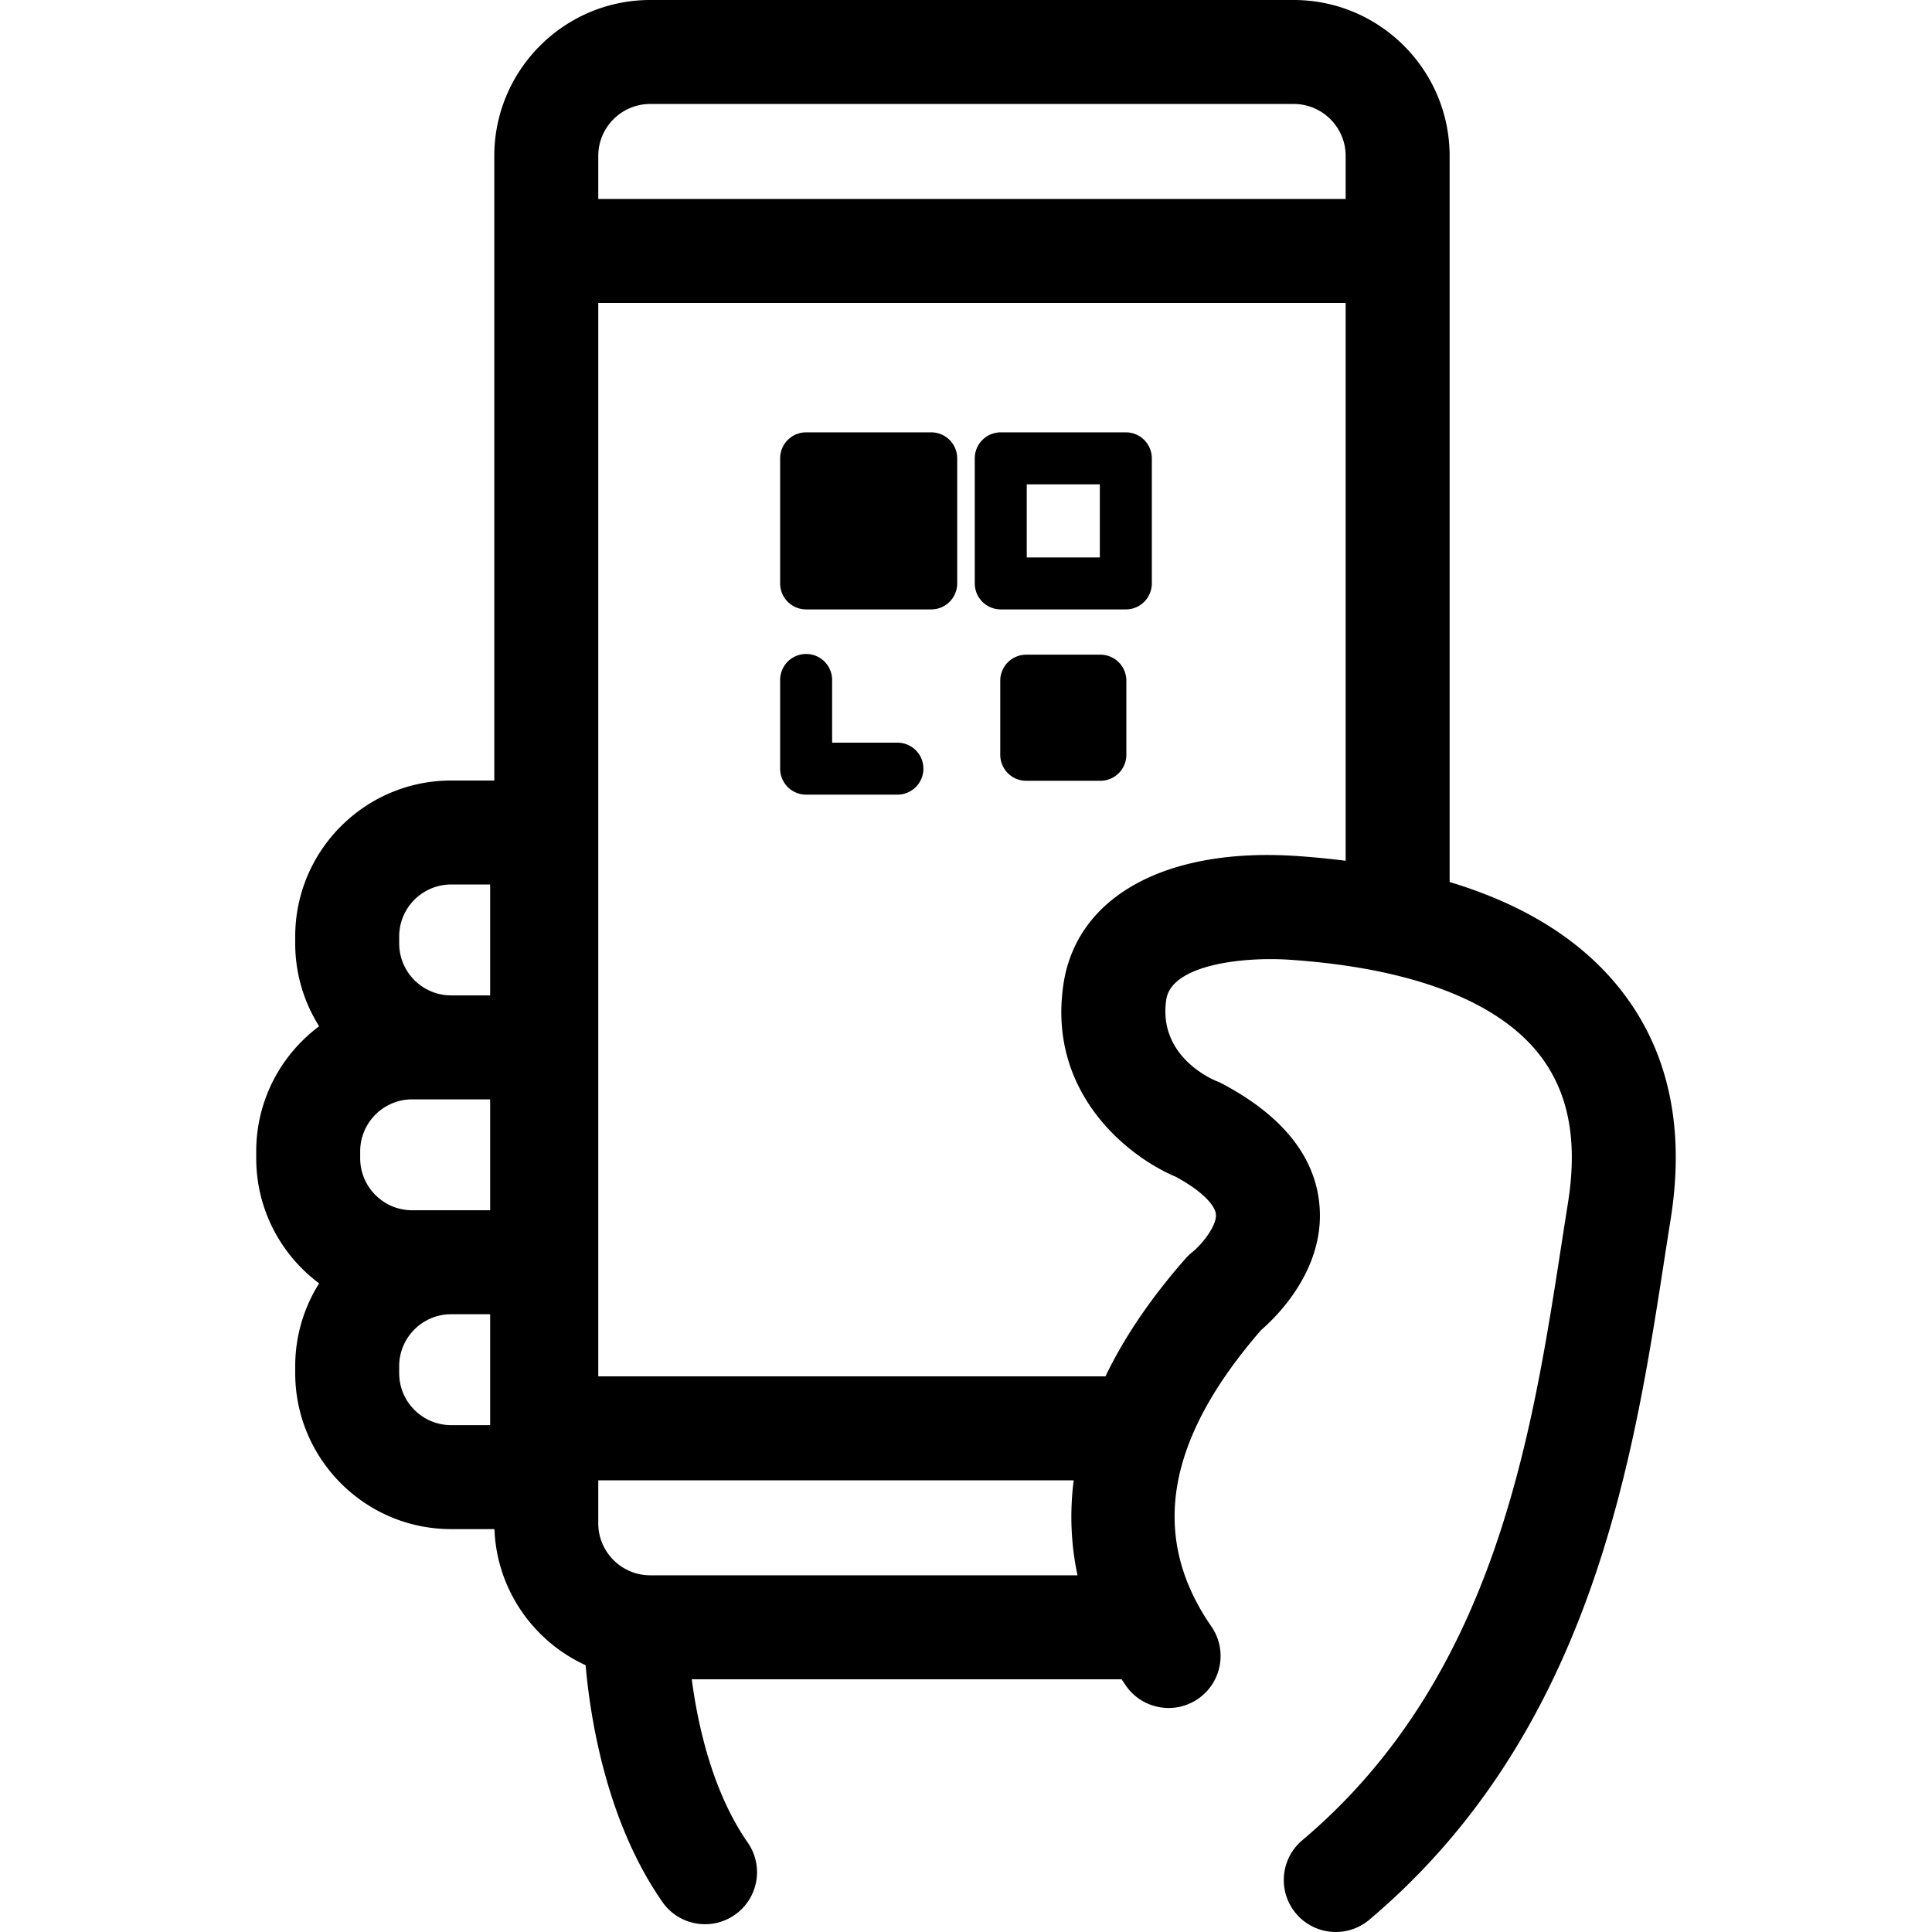 <svg xmlns="http://www.w3.org/2000/svg" viewBox="0 0 371.643 371.643" style="enable-background:new 0 0 371.643 371.643" xml:space="preserve">
  <path d="M105.084 38.271h163.768v20H105.084z" />
  <path d="M311.596 190.189c-7.441-9.347-18.403-16.206-32.743-20.522V30c0-16.542-13.458-30-30-30H125.084c-16.542 0-30 13.458-30 30v120.143h-8.296c-16.542 0-30 13.458-30 30v1.333a29.804 29.804 0 0 0 4.603 15.939c-7.34 5.474-12.103 14.221-12.103 24.061v1.333c0 9.84 4.763 18.587 12.103 24.062a29.81 29.81 0 0 0-4.603 15.938v1.333c0 16.542 13.458 30 30 30h8.324c.427 11.631 7.503 21.587 17.534 26.177.931 10.503 4.084 30.187 14.768 45.537a9.988 9.988 0 0 0 8.216 4.288 9.958 9.958 0 0 0 5.704-1.793c4.533-3.155 5.65-9.388 2.495-13.921-6.798-9.767-9.602-22.608-10.76-31.4h82.685c.272.414.545.818.815 1.21 3.142 4.541 9.372 5.679 13.913 2.534 4.542-3.142 5.677-9.371 2.535-13.913-11.919-17.229-8.787-35.884 9.581-57.012 3.067-2.652 12.307-11.732 11.217-24.033-.828-9.343-7.109-17.194-18.669-23.337a9.857 9.857 0 0 0-1.061-.486c-.466-.182-11.403-4.579-9.741-15.706 1.007-6.737 14.768-8.273 23.766-7.666 23.156 1.569 39.698 7.803 47.836 18.026 5.752 7.225 7.607 16.623 5.673 28.733-.413 2.585-.824 5.241-1.245 7.959-5.756 37.194-12.919 83.483-49.87 114.661-4.221 3.561-4.756 9.87-1.194 14.092a9.98 9.98 0 0 0 7.648 3.551 9.955 9.955 0 0 0 6.444-2.358c42.672-36.005 50.802-88.533 56.737-126.888.415-2.684.821-5.309 1.229-7.863 2.834-17.721-.455-32.641-9.772-44.345zm-232.308 42.62c-5.514 0-10-4.486-10-10v-1.333c0-5.514 4.486-10 10-10h15v21.333h-15zm-2.5-52.666c0-5.514 4.486-10 10-10h7.5v21.333h-7.5c-5.514 0-10-4.486-10-10v-1.333zm17.5 93.999h-7.5c-5.514 0-10-4.486-10-10v-1.333c0-5.514 4.486-10 10-10h7.5v21.333zm30.796 28.887c-5.514 0-10-4.486-10-10v-8.271h91.457c-.851 6.668-.437 12.787.731 18.271h-82.188zm79.482-113.698c-3.124 20.906 12.427 33.184 21.625 37.04 5.441 2.968 7.551 5.647 7.701 7.188.21 2.15-2.553 5.684-4.477 7.251-.482.378-.929.8-1.335 1.261-6.987 7.936-11.982 15.52-15.432 22.688h-97.564V30c0-5.514 4.486-10 10-10h123.769c5.514 0 10 4.486 10 10v135.579c-3.032-.381-6.15-.694-9.389-.914-25.159-1.694-42.37 7.748-44.898 24.666z" />
  <path d="M179.129 83.167h-24.06a5 5 0 0 0-5 5v24.061a5 5 0 0 0 5 5h24.06a5 5 0 0 0 5-5V88.167a5 5 0 0 0-5-5zM172.629 142.86h-12.56V130.8a5 5 0 1 0-10 0v17.061a5 5 0 0 0 5 5h17.56a5 5 0 1 0 0-10.001zM216.568 83.167h-24.06a5 5 0 0 0-5 5v24.061a5 5 0 0 0 5 5h24.06a5 5 0 0 0 5-5V88.167a5 5 0 0 0-5-5zm-5 24.061h-14.06V93.167h14.06v14.061zM211.669 125.936H197.41a5 5 0 0 0-5 5v14.257a5 5 0 0 0 5 5h14.259a5 5 0 0 0 5-5v-14.257a5 5 0 0 0-5-5z" />
</svg>